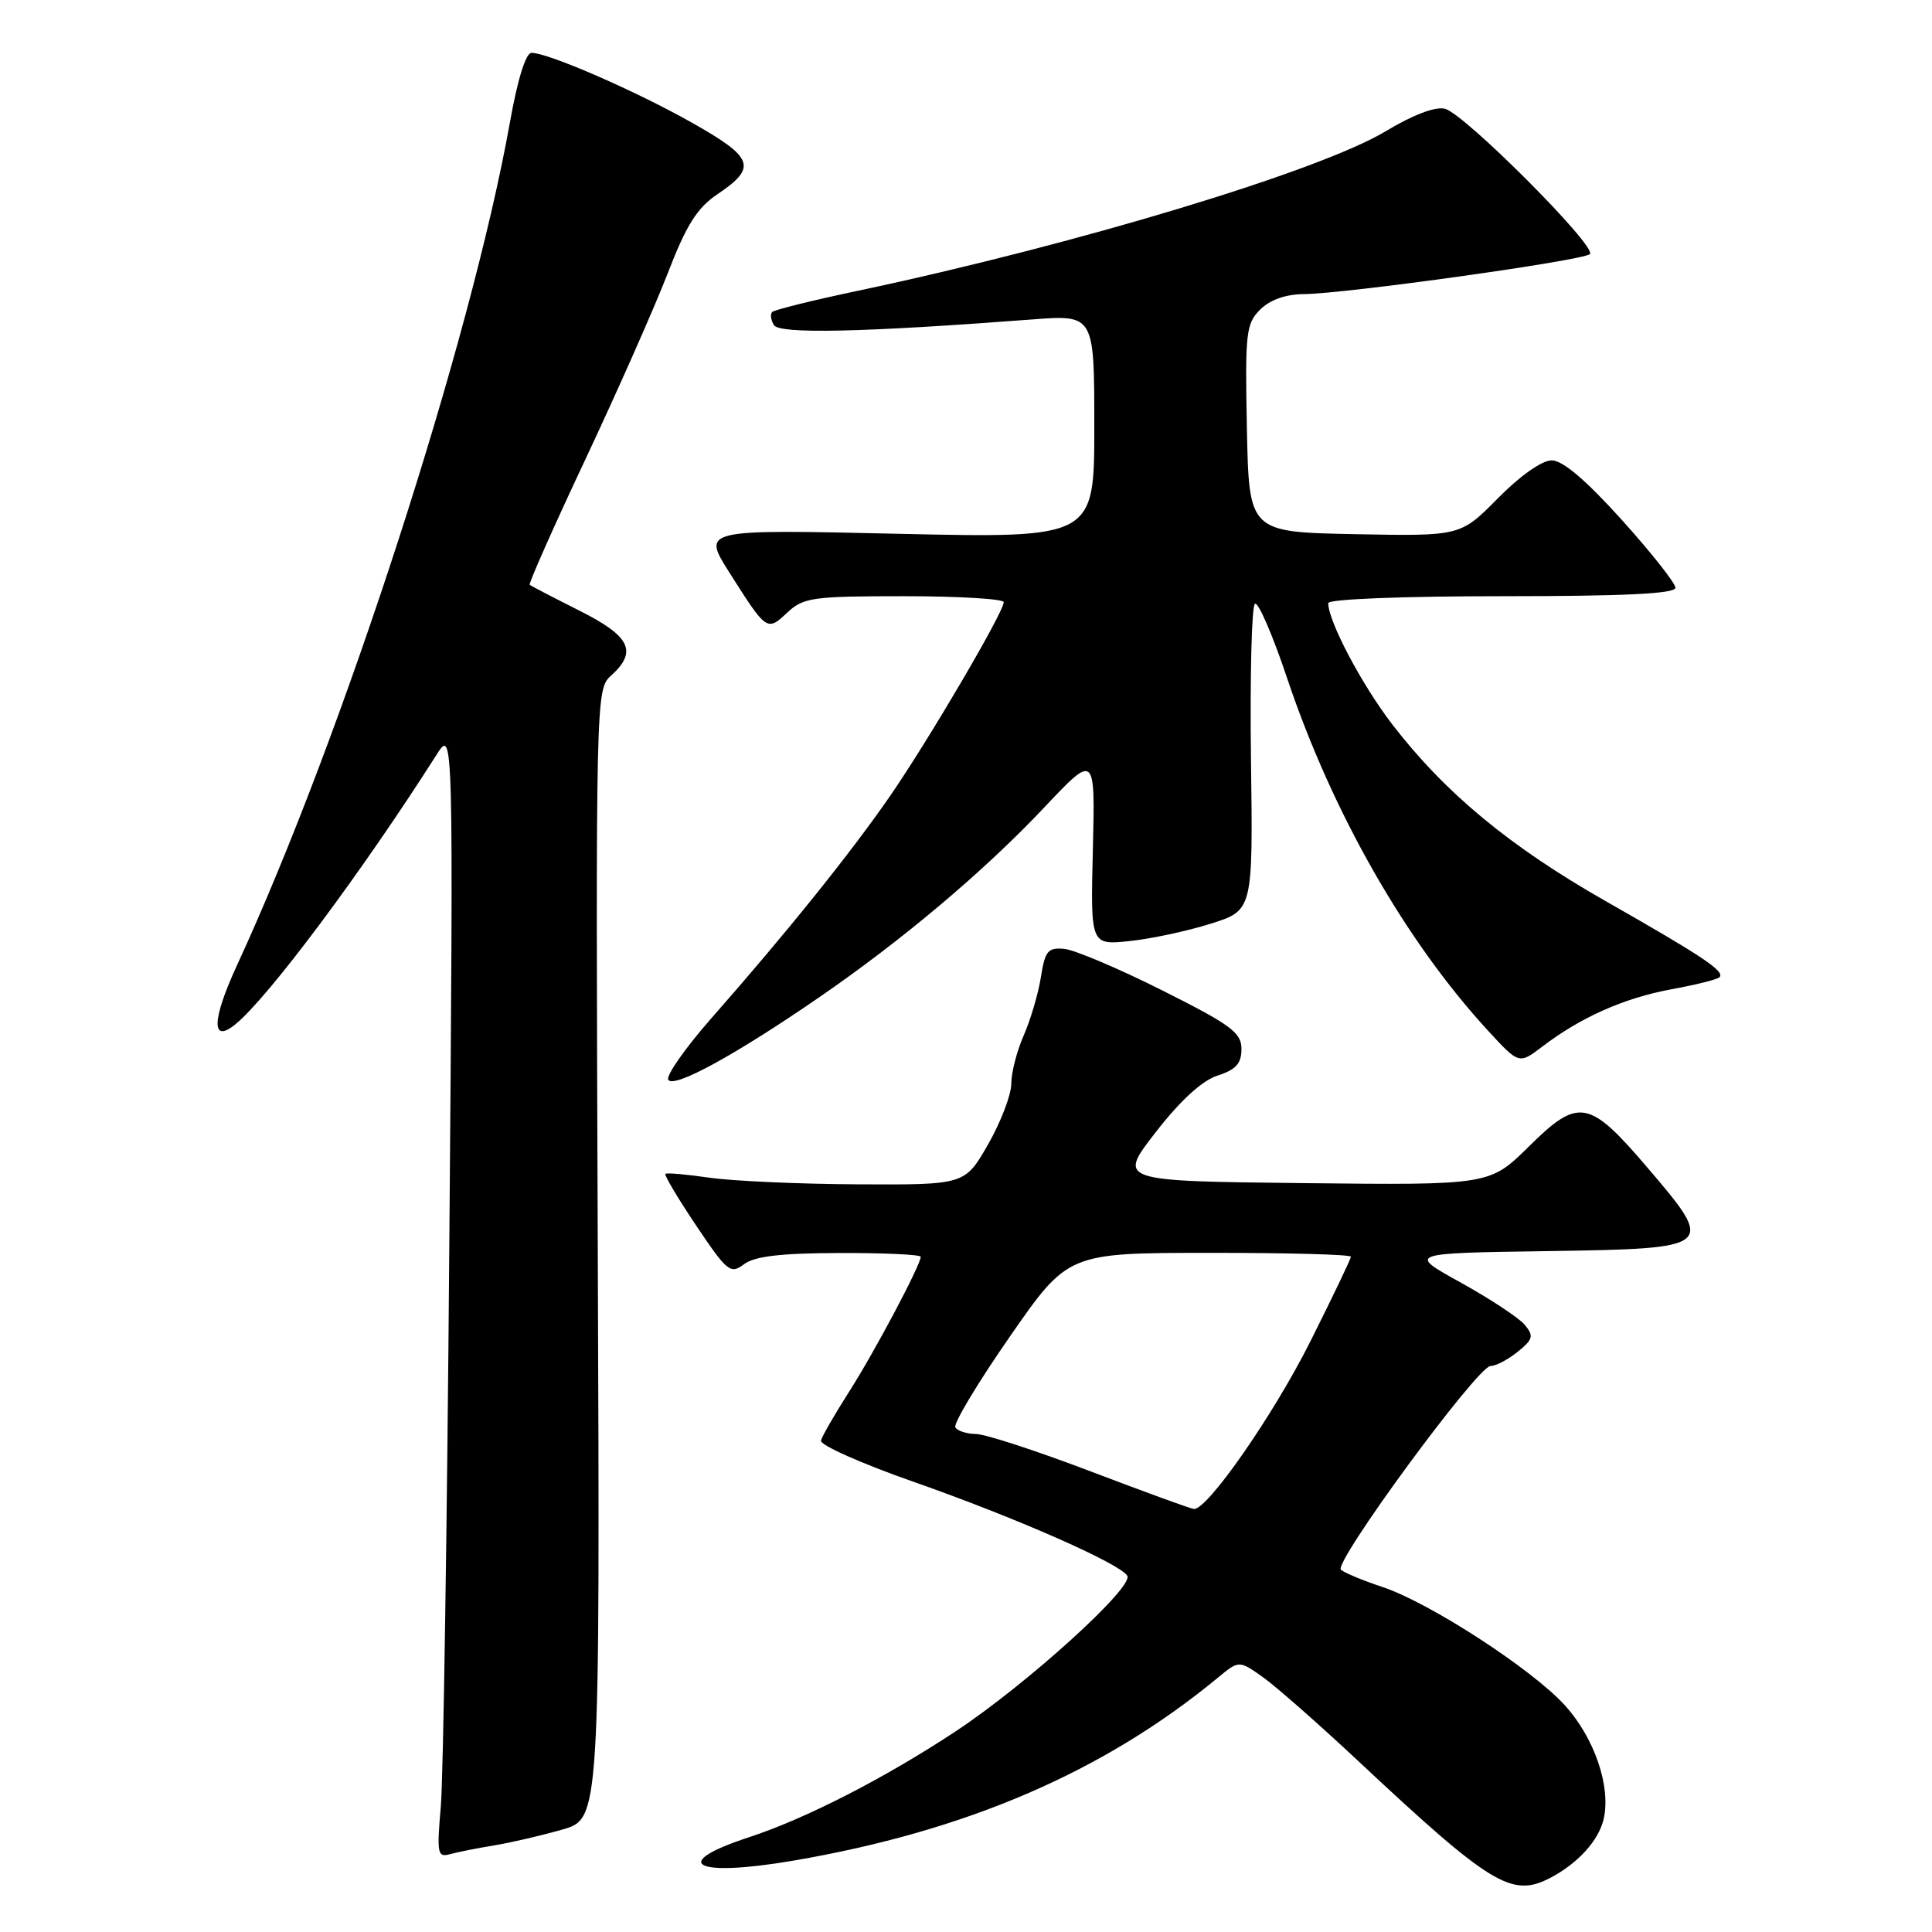 <?xml version="1.0" encoding="UTF-8" standalone="no"?>
<!DOCTYPE svg PUBLIC "-//W3C//DTD SVG 1.1//EN" "http://www.w3.org/Graphics/SVG/1.1/DTD/svg11.dtd" >
<svg xmlns="http://www.w3.org/2000/svg" xmlns:xlink="http://www.w3.org/1999/xlink" version="1.1" viewBox="0 0 256 256">
 <g >
 <path fill="currentColor"
d=" M 205.32 248.88 C 209.07 246.94 211.87 243.86 212.51 240.96 C 213.45 236.67 211.27 230.30 207.38 225.99 C 203.02 221.18 189.42 212.35 183.17 210.28 C 180.60 209.43 178.13 208.40 177.68 208.00 C 176.65 207.07 195.80 181.00 197.51 181.00 C 198.21 181.00 199.83 180.15 201.11 179.11 C 203.14 177.47 203.26 177.02 202.04 175.55 C 201.28 174.63 197.47 172.12 193.58 169.96 C 186.50 166.05 186.50 166.05 205.00 165.78 C 227.29 165.44 227.38 165.36 218.29 154.71 C 210.55 145.65 209.18 145.40 202.61 151.89 C 197.40 157.04 197.40 157.04 172.75 156.77 C 148.10 156.50 148.10 156.50 153.14 150.02 C 156.42 145.80 159.27 143.19 161.33 142.52 C 163.77 141.74 164.50 140.92 164.50 139.00 C 164.50 136.83 163.13 135.81 154.00 131.23 C 148.22 128.33 142.39 125.86 141.02 125.73 C 138.85 125.53 138.47 125.99 137.92 129.50 C 137.57 131.70 136.54 135.17 135.64 137.22 C 134.74 139.26 134.00 142.13 134.00 143.60 C 134.00 145.06 132.62 148.67 130.93 151.63 C 127.85 157.00 127.85 157.00 113.68 156.93 C 105.88 156.89 97.03 156.49 94.00 156.05 C 90.97 155.61 88.35 155.38 88.17 155.54 C 87.99 155.70 89.82 158.78 92.25 162.40 C 96.36 168.52 96.79 168.87 98.58 167.52 C 99.98 166.46 103.44 166.05 111.25 166.03 C 117.16 166.01 122.00 166.24 122.00 166.53 C 122.00 167.60 115.85 179.20 112.51 184.41 C 110.62 187.38 108.94 190.28 108.78 190.88 C 108.63 191.47 114.12 193.92 121.00 196.33 C 134.50 201.06 148.35 207.15 149.37 208.79 C 150.29 210.27 136.08 223.16 126.63 229.41 C 117.26 235.60 106.79 240.97 99.26 243.44 C 88.53 246.95 92.01 248.79 105.15 246.54 C 128.05 242.62 146.25 234.78 161.34 222.33 C 164.17 219.99 164.17 219.99 167.34 222.23 C 169.08 223.47 174.78 228.48 180.00 233.37 C 197.48 249.73 200.30 251.46 205.32 248.88 Z  M 65.50 244.52 C 67.70 244.16 71.75 243.22 74.50 242.43 C 79.50 241.00 79.50 241.00 79.21 166.19 C 78.93 92.02 78.95 91.36 80.96 89.53 C 84.52 86.32 83.53 84.30 76.75 80.90 C 73.31 79.17 70.36 77.64 70.19 77.49 C 70.02 77.33 73.34 69.85 77.57 60.86 C 81.80 51.86 86.70 40.80 88.45 36.28 C 90.94 29.82 92.36 27.56 95.06 25.74 C 100.34 22.18 99.91 20.91 91.78 16.31 C 84.37 12.11 72.65 7.00 70.43 7.00 C 69.67 7.00 68.58 10.52 67.56 16.25 C 62.40 45.11 45.42 97.56 31.39 127.93 C 28.07 135.14 27.97 138.33 31.16 135.75 C 35.48 132.27 47.94 115.58 57.85 100.00 C 60.08 96.50 60.08 96.50 59.54 164.50 C 59.25 201.90 58.74 235.58 58.41 239.35 C 57.87 245.66 57.96 246.15 59.66 245.68 C 60.67 245.40 63.30 244.88 65.50 244.52 Z  M 108.50 132.18 C 119.61 124.54 130.42 115.42 138.37 106.99 C 145.12 99.84 145.12 99.84 144.81 112.54 C 144.50 125.23 144.50 125.23 149.65 124.70 C 152.48 124.41 157.33 123.37 160.41 122.40 C 166.03 120.63 166.03 120.63 165.76 100.56 C 165.62 89.53 165.85 80.28 166.29 80.00 C 166.72 79.72 168.64 84.16 170.55 89.86 C 176.52 107.65 186.26 124.73 197.21 136.61 C 201.28 141.03 201.28 141.03 204.39 138.66 C 209.47 134.79 215.19 132.25 221.44 131.09 C 224.68 130.50 227.56 129.78 227.84 129.49 C 228.61 128.72 225.65 126.74 212.77 119.41 C 200.03 112.16 191.48 105.07 184.47 95.97 C 180.44 90.72 176.00 82.32 176.00 79.92 C 176.00 79.39 185.72 79.00 199.00 79.00 C 215.28 79.00 222.00 78.67 222.00 77.88 C 222.00 77.27 218.80 73.22 214.89 68.88 C 210.15 63.62 207.06 61.00 205.61 61.00 C 204.31 61.00 201.42 63.04 198.47 66.03 C 193.52 71.05 193.52 71.05 179.51 70.78 C 165.50 70.50 165.50 70.50 165.22 56.78 C 164.97 44.12 165.10 42.90 166.97 41.03 C 168.27 39.73 170.35 38.99 172.75 38.97 C 178.28 38.93 209.82 34.52 210.67 33.67 C 211.64 32.69 194.06 15.07 191.46 14.41 C 190.20 14.09 187.23 15.21 183.63 17.38 C 174.88 22.65 142.70 32.38 113.72 38.52 C 107.74 39.78 102.61 41.05 102.32 41.34 C 102.04 41.63 102.14 42.41 102.55 43.08 C 103.29 44.28 114.25 44.04 136.75 42.33 C 145.00 41.70 145.00 41.70 145.00 56.51 C 145.00 71.31 145.00 71.31 119.02 70.73 C 93.03 70.14 93.03 70.14 96.62 75.82 C 101.58 83.65 101.63 83.69 104.30 81.19 C 106.45 79.17 107.63 79.00 119.81 79.00 C 127.07 79.00 133.00 79.36 133.00 79.79 C 133.00 81.11 123.07 98.04 117.92 105.50 C 112.70 113.06 104.20 123.63 94.22 134.97 C 90.77 138.90 88.22 142.55 88.55 143.08 C 89.28 144.25 97.43 139.80 108.50 132.18 Z  M 144.50 194.96 C 137.35 192.24 130.51 190.01 129.31 190.01 C 128.10 190.00 126.88 189.61 126.59 189.14 C 126.29 188.67 129.53 183.27 133.78 177.15 C 141.50 166.02 141.50 166.02 160.25 166.01 C 170.56 166.00 179.00 166.23 179.00 166.52 C 179.00 166.80 176.57 171.88 173.60 177.80 C 168.74 187.49 159.99 200.07 158.20 199.95 C 157.81 199.93 151.65 197.68 144.50 194.96 Z "/>
</g>
</svg>